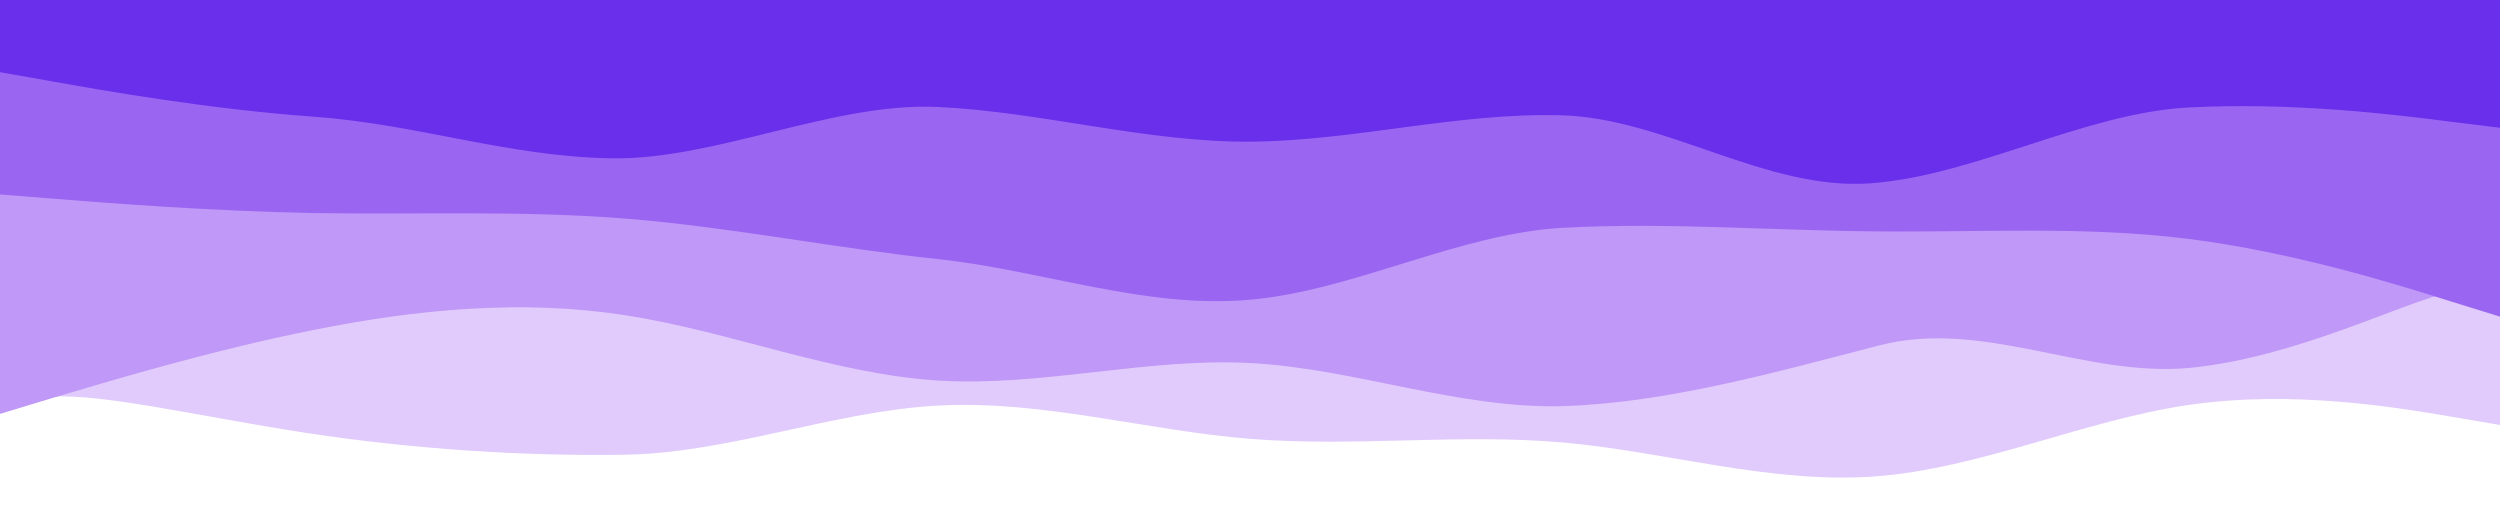 <?xml version="1.0" encoding="utf-8"?>
<!-- Generator: Adobe Illustrator 25.3.0, SVG Export Plug-In . SVG Version: 6.00 Build 0)  -->
<svg version="1.1" id="visual" xmlns="http://www.w3.org/2000/svg" xmlns:xlink="http://www.w3.org/1999/xlink" x="0px" y="0px"
	 width="900px" height="190px" viewBox="0 0 900 190" style="enable-background:new 0 0 900 190;" xml:space="preserve">
<style type="text/css">
	.st0{fill:#E1CBFC;}
	.st1{fill:#C098F7;}
	.st2{fill:#9A66F1;}
	.st3{fill:#6A2FEA;}
</style>
<path class="st0" d="M0,144l18.8-1.2c18.9-1.1,54.3,7.4,91.8,13.1s77.1,8.4,114.6,7.8c37.5-0.7,75.1-15.7,112.6-17.7
	s74.9,9,112.4,12s75.1-2,112.6,1.3c37.5,3.4,74.9,15,112.4,12.2s75.1-20.2,112.6-25.7s74.9,0.9,93.5,4L900,153V0h-18.7
	c-18.6,0-56,0-93.5,0s-75.1,0-112.6,0s-74.9,0-112.4,0s-75.1,0-112.6,0s-74.9,0-112.4,0s-75.1,0-112.6,0s-74.9,0-112.4,0
	s-75.1,0-94,0H0V144z"/>
<path class="st1" d="M0,149l18.8-5.7c18.9-5.6,56.5-17,94-24.5s74.9-11.1,112.4-5.3s75.1,21.2,112.6,23.5s74.9-8.3,112.4-6.3
	s75.1,16.6,112.6,15.5c37.5-1.2,76.4-12.2,113.9-21.9c37.5-9.6,74.2,11.8,112,8.1c37.8-3.8,74.8-22.9,94-27.5L900,101V0h-18.7
	c-18.6,0-56,0-93.5,0s-75.1,0-112.6,0s-74.9,0-112.4,0s-75.1,0-112.6,0s-74.9,0-112.4,0s-75.1,0-112.6,0s-74.9,0-112.4,0
	s-75.1,0-94,0H0V149z"/>
<path class="st2" d="M0,70l18.8,1.5c18.9,1.5,56.5,4.5,94,5.2c37.5,0.6,74.9-1,112.4,2s75.1,10.6,112.6,14.6s74.7,18,112.2,14.6
	c37.5-3.3,75.3-23.9,112.8-25.9s74.9,1,112.4,1.3c37.5,0.4,75.1-2,112.6,2.7s74.9,16.3,93.5,22.2L900,114V0h-18.7
	c-18.6,0-56,0-93.5,0s-75.1,0-112.6,0s-74.9,0-112.4,0s-75.1,0-112.6,0s-74.9,0-112.4,0s-75.1,0-112.6,0s-74.9,0-112.4,0
	s-75.1,0-94,0H0V70z"/>
<path class="st3" d="M0,26l18.8,3.3c18.9,3.4,56.5,10,94,12.7s69.6,14.3,107.1,15s79.9-20.2,117.4-18.5S412.7,51.3,450.2,51
	s74.3-10.5,111.8-9.5S635.8,68.7,673.3,66c37.5-2.7,77-25.3,114.5-27.3s74.9,2.6,93.5,5L900,46V0h-18.7c-18.6,0-56,0-93.5,0
	s-75.1,0-112.6,0s-74.9,0-112.4,0s-75.1,0-112.6,0s-74.9,0-112.4,0s-75.1,0-112.6,0s-74.9,0-112.4,0s-75.1,0-94,0H0V26z"/>
</svg>
